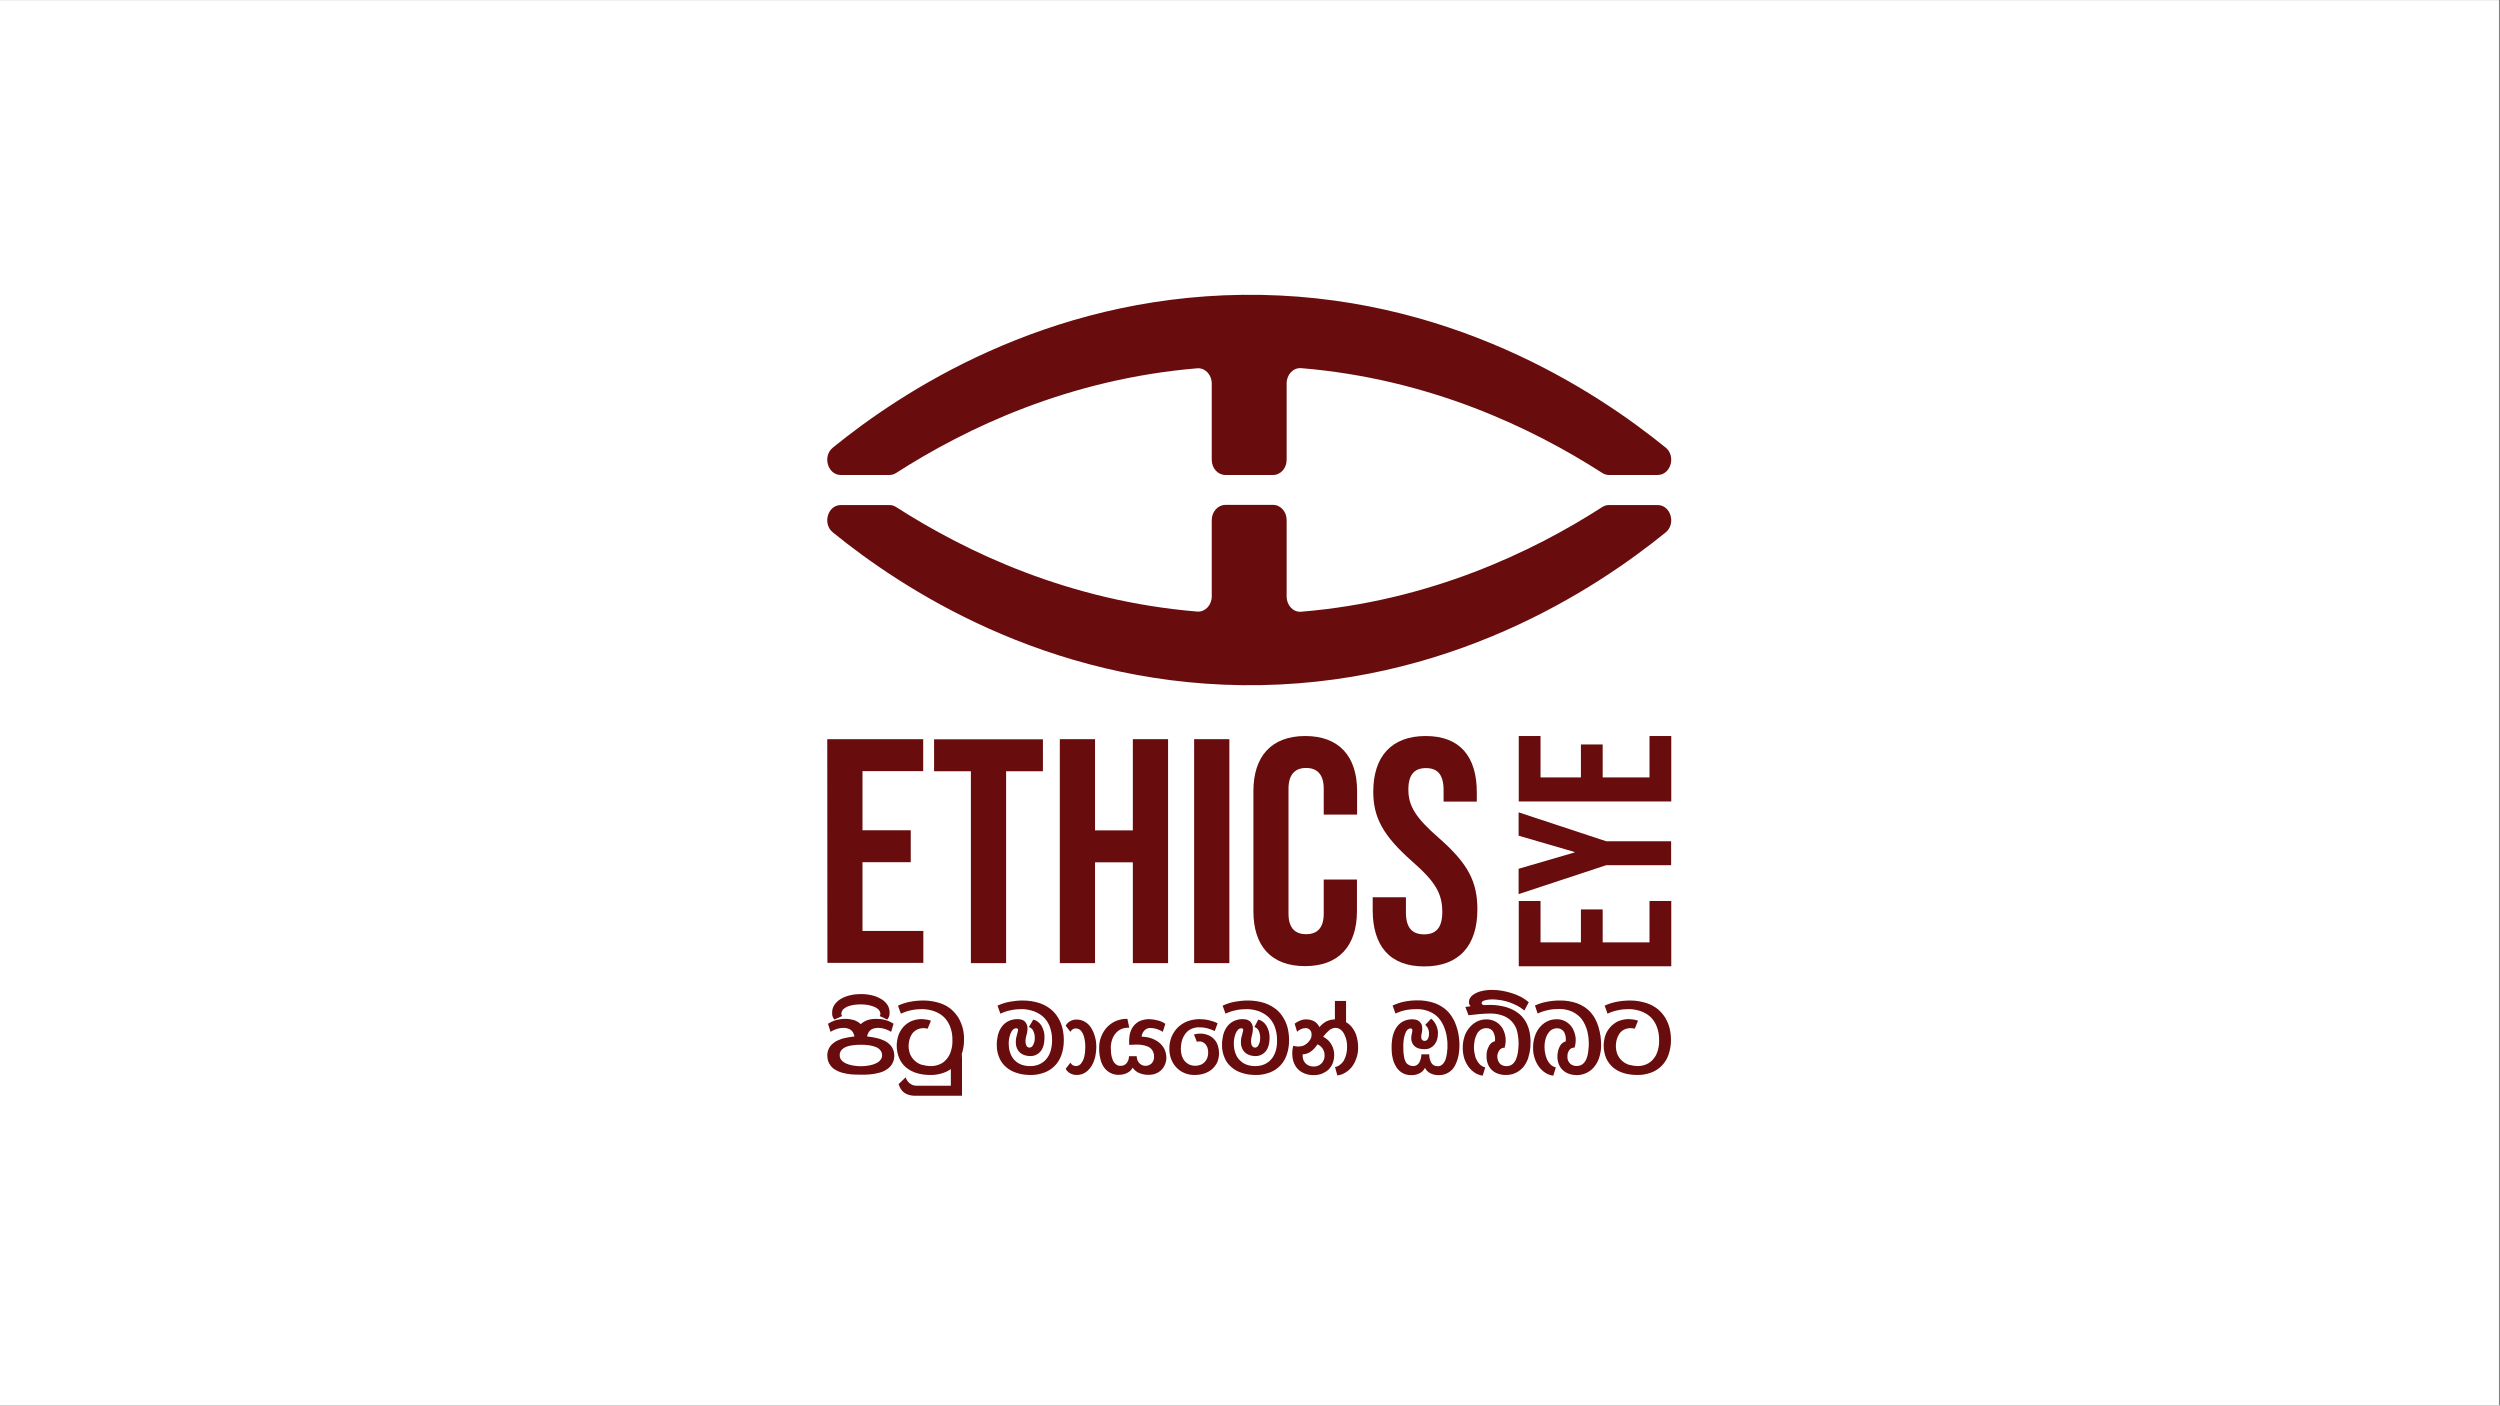 <svg xmlns="http://www.w3.org/2000/svg" xmlns:xlink="http://www.w3.org/1999/xlink" width="1366" zoomAndPan="magnify" viewBox="0 0 1024.5 576" height="768" preserveAspectRatio="xMidYMid meet" version="1.0"><rect x="0" y="0" width="1024.5" height="576" fill="#808080" stroke="none"/><defs><clipPath id="f7991a39ad"><path d="M 0 0.141 L 1024 0.141 L 1024 575.859 L 0 575.859 Z M 0 0.141 " clip-rule="nonzero"/></clipPath></defs><g clip-path="url(#f7991a39ad)"><path fill="#ffffff" d="M 0 0.141 L 1024 0.141 L 1024 575.859 L 0 575.859 Z M 0 0.141 " fill-opacity="1" fill-rule="nonzero"/><path fill="#ffffff" d="M 0 0.141 L 1024 0.141 L 1024 575.859 L 0 575.859 Z M 0 0.141 " fill-opacity="1" fill-rule="nonzero"/></g><path fill="#680c0d" d="M 339.012 302.914 L 378.328 302.914 L 378.328 316 L 353.449 316 L 353.449 340.234 L 373.223 340.234 L 373.223 353.32 L 353.449 353.32 L 353.449 381.488 L 378.387 381.488 L 378.387 394.574 L 339.07 394.574 Z M 339.012 302.914 " fill-opacity="1" fill-rule="nonzero"/><path fill="#680c0d" d="M 397.871 316.059 L 382.789 316.059 L 382.789 302.973 L 427.387 302.973 L 427.387 316.059 L 412.305 316.059 L 412.305 394.691 L 397.871 394.691 Z M 397.871 316.059 " fill-opacity="1" fill-rule="nonzero"/><path fill="#680c0d" d="M 434.312 302.914 L 448.746 302.914 L 448.746 340.293 L 464.238 340.293 L 464.238 302.914 L 478.676 302.914 L 478.676 394.691 L 464.238 394.691 L 464.238 353.379 L 448.746 353.379 L 448.746 394.691 L 434.312 394.691 Z M 434.312 302.914 " fill-opacity="1" fill-rule="nonzero"/><path fill="#680c0d" d="M 489.355 302.914 L 503.793 302.914 L 503.793 394.691 L 489.355 394.691 Z M 489.355 302.914 " fill-opacity="1" fill-rule="nonzero"/><path fill="#680c0d" d="M 513.648 373.449 L 513.648 324.156 C 513.648 310.012 520.984 301.621 534.895 301.621 C 548.801 301.621 556.137 310.012 556.137 324.156 L 556.137 333.836 L 542.465 333.836 L 542.465 323.215 C 542.465 317.172 539.586 314.707 535.246 314.707 C 530.902 314.707 528.027 317.172 528.027 323.215 L 528.027 374.445 C 528.027 380.488 530.902 382.836 535.246 382.836 C 539.586 382.836 542.465 380.488 542.465 374.445 L 542.465 360.422 L 556.078 360.422 L 556.078 373.391 C 556.078 387.531 548.742 395.922 534.836 395.922 C 520.926 395.922 513.648 387.648 513.648 373.449 Z M 513.648 373.449 " fill-opacity="1" fill-rule="nonzero"/><path fill="#680c0d" d="M 562.531 372.922 L 562.531 367.699 L 576.148 367.699 L 576.148 373.977 C 576.148 380.551 579.023 382.895 583.598 382.895 C 588.176 382.895 591.051 380.551 591.051 373.742 C 591.051 366.113 588.176 361.301 578.73 353.027 C 566.699 342.406 562.766 334.953 562.766 324.449 C 562.766 310.012 570.219 301.621 584.246 301.621 C 598.27 301.621 605.195 310.012 605.195 324.684 L 605.195 328.496 L 591.582 328.496 L 591.582 323.805 C 591.582 317.23 588.941 314.766 584.363 314.766 C 579.785 314.766 577.145 317.23 577.145 323.57 C 577.145 330.258 580.137 335.129 589.586 343.344 C 601.672 353.965 605.43 361.301 605.43 372.684 C 605.43 387.648 597.801 396.043 583.656 396.043 C 569.516 396.043 562.531 387.648 562.531 372.922 Z M 562.531 372.922 " fill-opacity="1" fill-rule="nonzero"/><path fill="#680c0d" d="M 622.387 395.98 L 622.387 369.223 L 631.309 369.223 L 631.309 386.184 L 647.855 386.184 L 647.855 372.684 L 656.777 372.684 L 656.777 386.184 L 675.965 386.184 L 675.965 369.223 L 684.887 369.223 L 684.887 395.98 Z M 622.387 395.98 " fill-opacity="1" fill-rule="nonzero"/><path fill="#680c0d" d="M 658.242 354.551 L 622.328 366.406 L 622.328 356.02 L 645.273 349.328 L 645.273 349.152 L 622.328 342.465 L 622.328 332.898 L 658.242 344.754 L 684.828 344.754 L 684.828 354.551 Z M 658.242 354.551 " fill-opacity="1" fill-rule="nonzero"/><path fill="#680c0d" d="M 622.387 328.438 L 622.387 301.621 L 631.309 301.621 L 631.309 318.582 L 647.855 318.582 L 647.855 305.082 L 656.777 305.082 L 656.777 318.582 L 675.965 318.582 L 675.965 301.621 L 684.887 301.621 L 684.887 328.438 Z M 622.387 328.438 " fill-opacity="1" fill-rule="nonzero"/><path fill="#680c0d" d="M 679.309 194.645 L 659.359 194.645 C 658.359 194.645 657.422 194.352 656.602 193.82 C 627.789 175.277 585.711 155.207 533.191 150.867 C 529.965 150.633 527.266 153.508 527.266 157.086 L 527.266 188.422 C 527.266 191.887 524.801 194.645 521.691 194.645 L 502.148 194.645 C 499.098 194.645 496.574 191.887 496.574 188.422 L 496.574 157.145 C 496.574 153.566 493.875 150.691 490.648 150.926 C 438.125 155.328 396.109 175.277 367.238 193.82 C 366.418 194.352 365.477 194.645 364.48 194.645 L 344.586 194.645 C 339.188 194.645 336.957 186.957 341.301 183.434 C 369.234 160.727 428.031 121.82 509.133 120.82 C 593.105 119.824 654.195 160.371 682.598 183.434 C 686.938 186.957 684.648 194.645 679.309 194.645 Z M 679.309 194.645 " fill-opacity="1" fill-rule="nonzero"/><path fill="#680c0d" d="M 679.309 206.965 L 659.359 206.965 C 658.359 206.965 657.422 207.262 656.602 207.789 C 627.789 226.332 585.711 246.344 533.191 250.684 C 529.965 250.977 527.266 248.043 527.266 244.465 L 527.266 213.129 C 527.266 209.668 524.801 206.906 521.691 206.906 L 502.148 206.906 C 499.098 206.906 496.574 209.727 496.574 213.129 L 496.574 244.406 C 496.574 247.984 493.875 250.859 490.648 250.625 C 438.125 246.285 396.109 226.332 367.238 207.789 C 366.418 207.262 365.477 206.965 364.48 206.965 L 344.586 206.965 C 339.188 206.965 336.957 214.652 341.301 218.176 C 369.234 240.887 428.031 279.793 509.133 280.789 C 593.105 281.785 654.195 241.238 682.598 218.176 C 686.938 214.652 684.648 206.965 679.309 206.965 Z M 679.309 206.965 " fill-opacity="1" fill-rule="nonzero"/><path fill="#680c0d" d="M 339.422 434.949 C 339.129 434.125 339.012 433.188 339.012 432.309 C 339.07 431.016 339.48 429.785 340.242 428.727 C 341.008 427.789 341.945 427.023 343.004 426.496 C 344.117 425.969 345.289 425.559 346.523 425.324 C 347.168 425.207 347.754 425.09 348.402 424.973 C 349.047 424.855 349.633 424.797 350.16 424.738 C 350.043 424.09 349.809 423.445 349.457 422.918 C 349.105 422.332 348.52 421.922 347.871 421.625 C 347.285 421.391 346.641 421.273 345.996 421.215 C 345.348 421.215 344.645 421.273 344 421.391 C 343.355 421.508 342.648 421.742 342.062 421.98 C 341.477 422.215 340.891 422.508 340.359 422.859 L 339.305 419.516 C 340.359 418.867 341.535 418.34 342.707 417.988 C 343.941 417.695 345.172 417.52 346.406 417.52 C 347.578 417.52 348.695 417.695 349.809 417.988 C 350.926 418.34 351.922 418.926 352.742 419.691 C 353.566 418.926 354.562 418.34 355.676 417.988 C 356.793 417.637 357.965 417.52 359.082 417.52 C 360.312 417.52 361.547 417.637 362.777 417.988 C 364.012 418.34 365.125 418.809 366.18 419.516 L 365.184 422.859 C 364.656 422.508 364.07 422.215 363.48 421.98 C 362.836 421.742 362.191 421.508 361.547 421.391 C 360.898 421.273 360.195 421.215 359.492 421.215 C 358.848 421.273 358.199 421.391 357.613 421.625 C 356.969 421.859 356.441 422.332 356.031 422.918 C 355.676 423.445 355.441 424.09 355.324 424.738 C 355.91 424.797 356.5 424.855 357.086 424.973 C 357.672 425.09 358.316 425.148 358.906 425.324 C 360.137 425.559 361.312 425.969 362.484 426.496 C 363.539 427.023 364.48 427.789 365.242 428.727 C 366.004 429.785 366.418 431.016 366.477 432.309 C 366.594 434.535 365.594 436.648 363.836 437.941 C 362.777 438.703 361.664 439.289 360.43 439.582 C 359.141 439.934 357.848 440.172 356.5 440.289 C 355.441 440.406 354.211 440.406 352.742 440.406 C 351.277 440.406 350.043 440.348 348.988 440.289 C 347.637 440.172 346.348 439.934 345.055 439.582 C 343.824 439.23 342.648 438.645 341.594 437.941 C 340.656 437.234 339.891 436.18 339.422 434.949 Z M 361.488 432.543 C 361.488 431.836 361.312 431.074 360.84 430.488 C 360.371 429.902 359.785 429.43 359.082 429.137 C 358.199 428.785 357.262 428.492 356.324 428.375 C 355.148 428.199 353.918 428.141 352.742 428.141 C 351.57 428.141 350.395 428.199 349.223 428.375 C 348.285 428.492 347.344 428.727 346.465 429.137 C 345.762 429.43 345.172 429.902 344.703 430.488 C 344.293 431.074 344.059 431.777 344.117 432.543 C 344.117 433.188 344.352 433.832 344.703 434.301 C 345.172 434.891 345.762 435.359 346.465 435.711 C 347.344 436.121 348.285 436.414 349.223 436.59 C 351.57 437.059 354.035 437.059 356.383 436.59 C 357.32 436.414 358.258 436.121 359.141 435.652 C 359.844 435.359 360.43 434.891 360.898 434.242 C 361.254 433.773 361.488 433.188 361.488 432.543 Z M 361.488 432.543 " fill-opacity="1" fill-rule="nonzero"/><path fill="#680c0d" d="M 344.82 415.113 C 344.703 415.523 344.82 415.992 345.055 416.402 L 341.945 417.812 C 341.301 417.109 340.949 416.168 341.008 415.172 C 340.949 413.938 341.301 412.766 341.945 411.77 C 342.648 410.77 343.59 409.891 344.645 409.305 C 345.879 408.598 347.168 408.129 348.52 407.836 C 349.984 407.484 351.453 407.367 352.918 407.367 C 354.387 407.367 355.91 407.543 357.379 407.895 C 358.73 408.188 359.961 408.715 361.137 409.422 C 362.191 410.008 363.07 410.887 363.777 411.945 C 364.363 413 364.656 414.234 364.539 415.406 C 364.539 416.285 364.188 417.109 363.598 417.812 L 360.547 416.402 C 360.723 416.051 360.84 415.641 360.781 415.23 C 360.664 414.645 360.371 414.055 359.961 413.645 C 359.434 413.176 358.789 412.766 358.141 412.531 C 357.32 412.238 356.5 412.004 355.676 411.828 C 354.738 411.711 353.801 411.594 352.859 411.594 C 351.922 411.594 350.984 411.652 350.043 411.77 C 349.164 411.887 348.344 412.121 347.52 412.414 C 346.816 412.648 346.23 413.059 345.645 413.527 C 345.23 413.938 344.938 414.469 344.82 415.113 Z M 344.82 415.113 " fill-opacity="1" fill-rule="nonzero"/><path fill="#680c0d" d="M 381.438 436.883 C 382.672 436.883 383.902 436.648 385.02 436.18 C 386.133 435.77 387.074 435.008 387.836 434.125 C 388.656 433.188 389.301 432.07 389.656 430.84 C 390.125 429.43 390.359 427.906 390.301 426.438 C 390.359 424.441 390.066 422.449 389.301 420.57 C 388.715 419.102 387.836 417.754 386.719 416.695 C 385.547 415.641 384.195 414.879 382.73 414.352 C 381.262 413.879 379.738 413.586 378.152 413.527 C 376.566 413.527 374.984 413.645 373.398 413.996 C 371.934 414.293 370.523 414.762 369.176 415.406 L 368 412.121 C 369.469 411.414 370.992 410.945 372.578 410.594 C 374.574 410.184 376.566 410.008 378.562 410.008 C 380.852 410.008 383.141 410.418 385.312 411.121 C 386.953 411.652 388.48 412.531 389.773 413.586 C 390.945 414.586 392 415.816 392.824 417.168 C 393.586 418.516 394.172 419.984 394.582 421.508 C 394.938 423.094 395.113 424.68 395.055 426.262 C 395.055 428.316 394.699 430.371 393.996 432.367 C 393.41 434.066 392.414 435.594 391.18 436.824 C 389.949 438.059 388.48 438.996 386.836 439.582 C 385.02 440.23 383.141 440.582 381.203 440.523 C 379.328 440.523 377.449 440.289 375.688 439.758 C 374.105 439.289 372.637 438.527 371.344 437.473 C 370.113 436.473 369.176 435.184 368.527 433.715 C 367.824 432.07 367.473 430.312 367.473 428.551 C 367.473 427.145 367.707 425.793 368.117 424.441 C 368.527 423.152 369.234 421.98 370.113 420.922 C 371.051 419.867 372.168 419.043 373.457 418.457 C 374.926 417.871 376.449 417.578 378.035 417.637 C 379.207 417.695 380.383 417.871 381.496 418.281 L 380.148 421.566 C 379.562 421.391 378.973 421.332 378.387 421.332 C 377.449 421.332 376.508 421.566 375.688 421.98 C 374.926 422.391 374.281 422.977 373.75 423.68 C 373.281 424.383 372.93 425.207 372.695 426.027 C 372.461 426.906 372.344 427.789 372.344 428.668 C 372.344 429.844 372.578 430.957 372.988 432.07 C 373.867 434.066 375.512 435.594 377.566 436.297 C 378.973 436.648 380.207 436.883 381.438 436.883 Z M 381.438 436.883 " fill-opacity="1" fill-rule="nonzero"/><path fill="#680c0d" d="M 375.805 444.922 L 389.656 444.922 L 389.656 437.352 C 390.594 436.648 391.473 435.887 392.238 434.949 C 393 433.949 393.703 432.953 394.23 431.836 L 394.23 449.031 L 375.219 449.031 C 373.984 449.09 372.754 448.855 371.641 448.387 C 370.816 448.035 370.113 447.504 369.527 446.801 C 368.941 446.039 368.527 445.156 368.234 444.277 L 371.109 441.52 C 371.461 442.457 371.992 443.281 372.754 443.926 C 373.633 444.629 374.691 444.98 375.805 444.922 Z M 375.805 444.922 " fill-opacity="1" fill-rule="nonzero"/><path fill="#680c0d" d="M 423.457 417.812 C 424.863 418.164 426.039 419.102 426.801 420.336 C 427.68 421.859 428.148 423.621 428.031 425.441 C 427.973 427.965 427.387 429.844 426.215 431.074 C 425.215 432.188 423.691 432.836 422.164 432.777 C 421.109 432.777 419.992 432.543 419.055 432.07 C 418.234 431.66 417.527 431.016 417.059 430.195 C 416.59 429.371 416.297 428.434 416.297 427.496 C 416.238 426.379 416.355 425.324 416.707 424.266 C 416.883 423.621 417.059 422.977 417.176 422.332 C 417.293 421.684 417.059 421.391 416.473 421.391 C 415.477 421.391 414.711 422.098 414.125 423.504 C 413.48 425.148 413.246 426.906 413.422 428.668 C 413.48 429.844 413.773 431.074 414.242 432.129 C 415.062 434.125 416.707 435.652 418.762 436.355 C 419.875 436.707 421.109 436.941 422.281 436.883 C 423.516 436.883 424.746 436.648 425.863 436.18 C 426.918 435.711 427.914 435.008 428.68 434.125 C 429.5 433.188 430.086 432.07 430.496 430.84 C 430.906 429.43 431.145 427.906 431.145 426.438 C 431.203 424.441 430.848 422.449 430.145 420.57 C 429.559 419.102 428.68 417.754 427.504 416.695 C 426.332 415.641 424.98 414.879 423.516 414.352 C 422.047 413.879 420.52 413.586 418.938 413.527 C 417.352 413.527 415.77 413.645 414.184 413.996 C 412.715 414.293 411.309 414.762 409.957 415.406 L 408.785 412.121 C 410.43 411.355 412.188 410.77 414.008 410.477 C 415.711 410.184 417.41 410.008 419.113 410.008 C 421.52 410.008 423.867 410.359 426.156 411.121 C 427.797 411.711 429.324 412.531 430.613 413.586 C 431.848 414.586 432.902 415.816 433.668 417.168 C 434.488 418.516 435.074 419.984 435.426 421.508 C 435.777 423.094 435.953 424.68 435.953 426.262 C 435.953 428.316 435.66 430.371 434.957 432.367 C 434.371 434.008 433.43 435.594 432.199 436.824 C 430.965 438.059 429.5 438.996 427.855 439.582 C 426.039 440.23 424.16 440.582 422.223 440.523 C 420.344 440.523 418.469 440.289 416.707 439.699 C 415.121 439.23 413.656 438.469 412.363 437.352 C 411.133 436.297 410.133 435.008 409.547 433.539 C 408.844 431.895 408.434 430.137 408.492 428.375 C 408.434 427.023 408.609 425.734 408.902 424.383 C 409.195 423.152 409.664 421.98 410.371 420.98 C 411.016 419.984 411.953 419.16 413.012 418.574 C 414.242 417.93 415.594 417.637 416.941 417.637 C 417.41 417.637 417.82 417.695 418.234 417.754 C 418.82 417.871 419.406 418.105 419.875 418.516 C 420.52 419.16 420.934 419.984 421.051 420.863 C 421.109 421.98 420.992 423.152 420.637 424.207 C 420.168 425.852 420.109 427.203 420.461 428.141 C 420.637 428.844 421.285 429.371 421.988 429.312 C 422.516 429.254 422.984 428.902 423.281 428.434 C 423.809 427.496 424.102 426.496 424.043 425.383 C 424.102 424.324 423.867 423.328 423.398 422.391 C 423.043 421.625 422.398 421.098 421.637 420.863 Z M 423.457 417.812 " fill-opacity="1" fill-rule="nonzero"/><path fill="#680c0d" d="M 449.277 429.078 C 449.277 430.371 449.098 431.66 448.863 432.895 C 448.57 434.184 448.102 435.418 447.457 436.59 C 446.812 437.707 445.988 438.645 444.934 439.406 C 443.816 440.172 442.527 440.523 441.176 440.523 C 440.238 440.523 439.359 440.289 438.594 439.875 C 437.773 439.465 437.129 438.762 436.719 438 L 438.652 435.477 C 438.891 435.945 439.242 436.297 439.711 436.59 C 440.238 436.824 440.766 436.941 441.355 436.824 C 442.059 436.707 442.703 436.297 443.113 435.711 C 443.582 435.066 443.934 434.418 444.172 433.656 C 444.406 432.895 444.523 432.07 444.641 431.25 C 444.699 430.547 444.758 429.844 444.758 429.137 C 444.758 427.613 444.582 426.086 444.172 424.621 C 443.934 423.855 443.582 423.152 443.113 422.566 C 442.703 421.98 442.059 421.625 441.355 421.508 C 440.766 421.391 440.18 421.449 439.711 421.742 C 439.242 421.98 438.891 422.391 438.652 422.859 L 436.719 420.336 C 437.129 419.516 437.832 418.867 438.594 418.457 C 439.418 417.988 440.297 417.812 441.176 417.812 C 442.527 417.812 443.816 418.164 444.934 418.926 C 445.988 419.633 446.871 420.629 447.457 421.742 C 448.102 422.918 448.57 424.148 448.863 425.441 C 449.16 426.555 449.277 427.848 449.277 429.078 Z M 449.277 429.078 " fill-opacity="1" fill-rule="nonzero"/><path fill="#680c0d" d="M 462.773 421.156 C 461.656 421.098 460.543 421.273 459.547 421.684 C 458.605 422.098 457.844 422.684 457.199 423.445 C 456.551 424.207 456.023 425.148 455.73 426.086 C 455.379 427.145 455.203 428.199 455.203 429.312 C 455.203 430.078 455.262 430.898 455.32 431.66 C 455.379 432.484 455.613 433.305 455.906 434.125 C 456.141 434.828 456.551 435.535 457.141 436.004 C 457.668 436.531 458.43 436.824 459.191 436.766 C 460.191 436.824 461.129 436.414 461.715 435.652 C 462.363 434.828 462.656 433.891 462.656 432.836 L 465.824 432.836 C 465.824 433.832 466.117 434.828 466.82 435.594 C 468.113 437.059 470.344 437.176 471.809 435.887 C 471.926 435.77 472.043 435.711 472.102 435.594 C 472.691 434.828 472.984 433.949 472.926 433.012 C 472.984 432.07 472.691 431.133 472.16 430.312 C 471.691 429.668 471.047 429.137 470.285 428.844 C 469.461 428.492 468.641 428.316 467.762 428.199 C 466.938 428.082 466.117 428.023 465.238 428.082 C 464.414 428.082 463.594 428.141 462.773 428.199 C 462.656 426.789 462.715 425.383 462.949 424.031 C 463.184 422.859 463.652 421.684 464.355 420.688 C 465.062 419.75 465.941 418.984 466.996 418.457 C 468.23 417.93 469.578 417.637 470.93 417.637 C 472.219 417.695 473.453 417.871 474.684 418.223 C 475.742 418.516 476.68 418.926 477.559 419.574 L 476.504 422.859 C 475.742 422.332 474.918 421.98 474.039 421.684 C 473.219 421.449 472.336 421.273 471.457 421.273 C 470.52 421.215 469.578 421.625 468.934 422.332 C 468.289 423.035 467.938 423.855 467.82 424.797 C 469.051 424.855 470.285 425.031 471.457 425.383 C 472.633 425.734 473.746 426.32 474.742 427.023 C 475.684 427.73 476.504 428.668 477.09 429.727 C 477.68 430.898 477.973 432.246 477.973 433.539 C 477.973 434.418 477.797 435.301 477.441 436.121 C 476.797 437.824 475.508 439.172 473.805 439.875 C 472.867 440.289 471.809 440.465 470.754 440.465 C 469.402 440.523 468.055 440.23 466.762 439.699 C 465.707 439.23 464.77 438.469 464.18 437.531 C 463.652 438.469 462.891 439.23 461.891 439.699 C 460.836 440.23 459.664 440.465 458.488 440.465 C 457.199 440.523 455.965 440.172 454.852 439.582 C 453.793 438.996 452.914 438.176 452.27 437.176 C 451.562 436.062 451.094 434.891 450.859 433.598 C 450.508 432.129 450.391 430.605 450.449 429.078 C 450.449 427.555 450.742 426.086 451.328 424.68 C 451.859 423.27 452.68 422.039 453.676 420.922 C 454.676 419.867 455.965 418.984 457.316 418.398 C 458.781 417.812 460.426 417.461 462.008 417.52 Z M 462.773 421.156 " fill-opacity="1" fill-rule="nonzero"/><path fill="#680c0d" d="M 490.469 426.906 L 489.297 423.973 C 490.117 423.68 491 423.562 491.879 423.562 C 493.051 423.562 494.168 423.797 495.281 424.266 C 496.223 424.68 497.043 425.266 497.688 426.027 C 498.336 426.73 498.805 427.613 499.098 428.551 C 499.391 429.488 499.566 430.547 499.566 431.543 C 499.566 432.836 499.332 434.066 498.863 435.242 C 498.395 436.297 497.688 437.234 496.809 438.059 C 495.871 438.879 494.812 439.465 493.641 439.875 C 492.289 440.348 490.941 440.523 489.531 440.523 C 488.066 440.523 486.656 440.289 485.305 439.699 C 482.844 438.645 480.906 436.59 479.965 434.066 C 479.438 432.719 479.203 431.309 479.203 429.844 C 479.145 428.141 479.496 426.496 480.082 424.914 C 480.672 423.504 481.551 422.215 482.605 421.098 C 483.723 420.043 485.012 419.16 486.48 418.574 C 488.008 417.988 489.648 417.695 491.293 417.637 C 492.641 417.637 493.992 417.754 495.281 418.047 C 496.574 418.34 497.805 418.75 498.98 419.336 L 497.805 422.508 C 496.809 422.039 495.812 421.684 494.754 421.391 C 493.641 421.098 492.465 420.98 491.352 420.98 C 490.117 420.98 488.887 421.273 487.77 421.859 C 486.832 422.391 486.07 423.094 485.484 424.031 C 484.895 424.914 484.484 425.852 484.25 426.848 C 484.016 427.848 483.898 428.844 483.898 429.902 C 483.898 430.84 484.074 431.777 484.309 432.66 C 484.602 433.422 484.953 434.184 485.484 434.828 C 486.012 435.418 486.598 435.887 487.301 436.238 C 488.77 436.883 490.469 436.941 491.996 436.355 C 492.641 436.121 493.23 435.711 493.699 435.184 C 494.168 434.711 494.52 434.125 494.754 433.539 C 494.988 432.895 495.105 432.188 495.105 431.484 C 495.164 430.488 494.93 429.43 494.461 428.551 C 493.934 427.613 493.051 426.965 491.996 426.789 C 491.469 426.73 490.941 426.789 490.469 426.906 Z M 490.469 426.906 " fill-opacity="1" fill-rule="nonzero"/><path fill="#680c0d" d="M 515.645 417.812 C 517.055 418.164 518.227 419.102 518.988 420.336 C 519.871 421.859 520.34 423.621 520.281 425.441 C 520.223 427.965 519.637 429.844 518.461 431.074 C 517.465 432.188 515.938 432.836 514.414 432.777 C 513.355 432.777 512.242 432.543 511.305 432.07 C 510.48 431.66 509.777 431.016 509.309 430.195 C 508.84 429.371 508.543 428.434 508.543 427.496 C 508.484 426.379 508.602 425.324 508.957 424.266 C 509.133 423.621 509.309 422.977 509.426 422.332 C 509.543 421.684 509.309 421.391 508.723 421.391 C 507.723 421.391 506.961 422.098 506.375 423.504 C 505.727 425.148 505.492 426.906 505.668 428.668 C 505.727 429.844 506.02 431.074 506.492 432.129 C 506.902 433.129 507.488 434.008 508.309 434.711 C 509.074 435.477 510.012 436.004 511.008 436.355 C 512.125 436.707 513.355 436.941 514.531 436.883 C 515.762 436.883 516.996 436.648 518.109 436.18 C 519.168 435.711 520.164 435.008 520.926 434.125 C 521.75 433.188 522.336 432.07 522.746 430.84 C 523.156 429.43 523.391 427.906 523.332 426.438 C 523.391 424.441 523.039 422.449 522.336 420.57 C 521.75 419.102 520.867 417.754 519.695 416.695 C 518.52 415.641 517.172 414.879 515.762 414.352 C 514.297 413.879 512.77 413.586 511.184 413.527 C 509.602 413.527 508.016 413.645 506.434 413.996 C 504.965 414.293 503.559 414.762 502.207 415.406 L 501.035 412.121 C 502.676 411.355 504.438 410.77 506.258 410.477 C 507.957 410.184 509.66 410.008 511.363 410.008 C 513.766 410.008 516.172 410.359 518.461 411.121 C 520.047 411.711 521.57 412.531 522.922 413.586 C 524.152 414.586 525.211 415.816 525.973 417.168 C 526.797 418.516 527.383 419.984 527.734 421.508 C 528.086 423.094 528.262 424.68 528.262 426.262 C 528.262 428.316 527.969 430.371 527.266 432.367 C 526.676 434.066 525.738 435.594 524.508 436.824 C 523.273 438.059 521.809 438.996 520.164 439.582 C 518.344 440.23 516.406 440.582 514.531 440.523 C 512.652 440.523 510.773 440.289 509.016 439.699 C 507.43 439.23 505.961 438.469 504.672 437.352 C 503.438 436.297 502.441 435.008 501.855 433.539 C 501.152 431.895 500.738 430.137 500.797 428.375 C 500.738 427.023 500.918 425.734 501.211 424.383 C 501.504 423.152 501.973 421.98 502.676 420.98 C 503.32 419.984 504.262 419.16 505.316 418.574 C 506.551 417.93 507.898 417.637 509.25 417.637 C 509.66 417.637 510.129 417.695 510.539 417.754 C 511.184 417.871 511.715 418.164 512.242 418.516 C 512.887 419.16 513.297 419.984 513.414 420.863 C 513.473 421.98 513.355 423.152 513.062 424.207 C 512.594 425.852 512.535 427.203 512.887 428.141 C 513.062 428.844 513.707 429.371 514.414 429.312 C 514.941 429.254 515.41 428.902 515.645 428.434 C 516.172 427.496 516.469 426.496 516.406 425.383 C 516.469 424.324 516.23 423.328 515.82 422.391 C 515.469 421.625 514.824 421.098 514.062 420.863 Z M 515.645 417.812 " fill-opacity="1" fill-rule="nonzero"/><path fill="#680c0d" d="M 542.227 424.855 C 543.637 425.559 544.809 426.613 545.574 427.965 C 546.395 429.312 546.805 430.898 546.746 432.484 C 546.746 433.598 546.512 434.77 546.102 435.828 C 545.691 436.766 545.105 437.648 544.398 438.352 C 543.637 439.055 542.699 439.582 541.758 439.992 C 540.703 440.406 539.586 440.582 538.414 440.582 C 536.711 440.641 535.012 440.23 533.543 439.406 C 532.312 438.703 531.312 437.707 530.668 436.473 C 530.023 435.242 529.672 433.949 529.613 432.602 C 529.496 431.25 529.613 429.902 529.965 428.551 C 531.254 428.961 532.605 428.961 533.895 428.609 C 534.953 428.199 535.832 427.496 536.535 426.613 C 537.359 425.676 537.652 424.441 537.418 423.211 C 537.184 422.039 536.066 421.215 534.895 421.332 C 534.305 421.332 533.66 421.508 533.133 421.742 C 532.547 422.039 532.02 422.332 531.547 422.801 L 530.551 419.516 C 531.137 419.043 531.781 418.633 532.488 418.34 C 533.309 417.988 534.188 417.754 535.07 417.754 C 536.301 417.695 537.535 417.988 538.648 418.574 C 539.527 419.102 540.234 419.926 540.703 420.922 C 541.465 419.984 542.465 419.16 543.52 418.574 C 544.809 417.93 546.277 417.695 547.688 417.754 C 550.328 417.871 552.734 419.16 554.258 421.273 C 555.078 422.391 555.727 423.68 556.02 425.031 C 556.43 426.555 556.605 428.199 556.547 429.785 C 556.547 431.191 556.254 432.543 555.785 433.832 C 555.375 435.008 554.785 436.18 554.023 437.176 C 553.262 438.117 552.379 438.938 551.383 439.523 C 550.387 440.172 549.211 440.582 548.039 440.699 L 547.098 437.293 C 547.98 437.117 548.742 436.707 549.387 436.121 C 550.031 435.594 550.562 434.949 550.914 434.184 C 551.266 433.422 551.559 432.66 551.734 431.836 C 551.91 431.074 552.027 430.254 552.027 429.43 C 552.086 428.492 552.027 427.613 551.852 426.672 C 551.676 425.734 551.383 424.855 550.973 424.031 C 550.621 423.211 550.094 422.566 549.445 421.98 C 548.801 421.449 547.98 421.215 547.156 421.215 C 546.219 421.273 545.34 421.625 544.633 422.273 C 543.695 423.094 542.934 423.914 542.227 424.855 Z M 539.883 427.965 C 539.234 429.078 538.355 430.02 537.359 430.781 C 536.359 431.602 535.129 432.012 533.836 432.07 C 533.719 433.715 534.188 435.008 535.188 435.945 C 536.066 436.707 537.184 437.059 538.297 437.059 C 539.527 437.117 540.762 436.648 541.582 435.77 C 542.406 434.891 542.875 433.715 542.816 432.484 C 542.816 431.543 542.582 430.605 542.051 429.785 C 541.523 428.961 540.762 428.316 539.883 427.965 Z M 539.883 427.965 " fill-opacity="1" fill-rule="nonzero"/><path fill="#680c0d" d="M 551.617 421.391 C 550.328 420.16 548.801 419.219 547.039 418.633 L 547.039 410.184 L 551.617 410.184 Z M 551.617 421.391 " fill-opacity="1" fill-rule="nonzero"/><path fill="#680c0d" d="M 579.023 436.883 C 580.078 436.941 581.074 436.355 581.605 435.477 C 582.133 434.418 582.484 433.246 582.484 432.07 L 585.711 432.07 C 585.652 433.246 585.945 434.359 586.477 435.418 C 586.945 436.355 587.941 436.941 589.059 436.941 C 589.938 437 590.758 436.648 591.344 435.945 C 591.934 435.242 592.402 434.418 592.578 433.48 C 592.93 432.188 593.105 430.84 593.164 429.488 C 593.223 428.082 593.164 426.613 592.93 425.207 C 592.754 423.797 592.402 422.449 591.875 421.098 C 591.402 419.867 590.758 418.691 589.938 417.637 C 588.941 416.402 587.648 415.348 586.18 414.703 C 584.48 413.938 582.66 413.527 580.781 413.527 C 579.199 413.527 577.613 413.645 576.09 413.938 C 574.621 414.234 573.211 414.703 571.863 415.348 L 570.688 412.062 C 572.215 411.355 573.801 410.828 575.441 410.477 C 577.203 410.125 578.965 409.949 580.723 409.949 C 583.188 409.891 585.711 410.301 588.059 411.121 C 590.055 411.887 591.934 413.059 593.398 414.586 C 594.633 415.934 595.629 417.52 596.332 419.219 C 597.098 421.098 597.625 423.035 597.859 425.031 C 598.152 427.023 598.152 429.02 597.918 431.016 C 597.742 432.895 597.215 434.711 596.391 436.414 C 595.805 437.648 594.926 438.645 593.809 439.406 C 592.52 440.23 591.051 440.641 589.586 440.582 C 588.41 440.641 587.18 440.348 586.121 439.816 C 585.184 439.348 584.422 438.586 583.953 437.59 C 583.48 438.586 582.719 439.348 581.781 439.816 C 580.723 440.348 579.551 440.641 578.375 440.582 C 575.734 440.699 573.328 439.289 572.039 437 C 571.395 435.945 570.926 434.711 570.688 433.48 C 570.395 432.25 570.277 430.957 570.277 429.668 C 570.219 428.375 570.336 427.145 570.512 425.852 C 570.688 424.621 571.043 423.387 571.57 422.273 C 572.156 420.98 573.094 419.809 574.27 418.984 C 575.617 418.105 577.145 417.695 578.73 417.695 C 579.141 417.695 579.492 417.754 579.902 417.812 C 580.488 417.871 581.016 418.105 581.488 418.457 C 582.016 418.867 582.426 419.457 582.66 420.102 C 582.895 421.156 582.895 422.215 582.66 423.211 C 582.484 423.855 582.367 424.562 582.426 425.266 C 582.543 426.086 583.012 426.555 583.777 426.555 C 584.246 426.555 584.656 426.379 584.949 426.027 C 585.418 425.324 585.652 424.441 585.594 423.621 C 585.652 422.918 585.477 422.156 585.184 421.508 C 584.949 420.922 584.539 420.395 584.07 419.984 L 586.477 417.461 C 587.355 418.105 588 418.984 588.469 419.984 C 588.941 420.98 589.234 422.039 589.293 423.152 C 589.293 424.148 589.176 425.148 588.879 426.145 C 588.645 426.906 588.234 427.613 587.707 428.258 C 587.238 428.785 586.594 429.254 585.945 429.547 C 585.242 429.844 584.539 429.961 583.777 429.961 C 582.836 429.961 581.957 429.844 581.074 429.547 C 579.609 429.02 578.613 427.73 578.375 426.203 C 578.258 425.266 578.375 424.266 578.613 423.387 C 578.965 422.098 578.789 421.449 578.082 421.449 C 577.027 421.449 576.207 422.332 575.676 424.09 C 575.383 424.973 575.207 425.91 575.148 426.906 C 575.09 427.848 575.031 428.785 575.09 429.785 C 575.09 430.781 575.148 431.719 575.324 432.719 C 575.441 433.773 575.793 434.77 576.324 435.652 C 577.027 436.355 578.023 436.883 579.023 436.883 Z M 579.023 436.883 " fill-opacity="1" fill-rule="nonzero"/><path fill="#680c0d" d="M 624.09 437.473 C 623.211 438.41 622.152 439.23 620.922 439.758 C 619.746 440.289 618.457 440.523 617.164 440.523 C 615.699 440.582 614.289 440.23 613 439.641 C 611.824 439.055 610.828 438.117 610.184 437 C 609.477 435.711 609.125 434.242 609.184 432.777 C 609.125 431.426 609.418 430.137 610.066 428.902 C 610.535 427.789 611.473 426.965 612.648 426.672 C 612.824 425.324 612.531 423.973 611.883 422.801 C 611.297 421.801 610.184 421.273 609.066 421.332 C 608.188 421.332 607.309 421.625 606.602 422.098 C 605.957 422.625 605.371 423.27 605.078 424.09 C 604.668 424.914 604.371 425.793 604.254 426.73 C 604.078 427.613 604.02 428.551 604.02 429.43 C 604.02 430.254 604.137 431.016 604.312 431.836 C 604.43 432.66 604.668 433.48 605.078 434.242 C 605.43 435.008 605.898 435.652 606.484 436.238 C 607.133 436.824 607.836 437.234 608.656 437.41 L 607.602 440.816 C 606.484 440.641 605.371 440.23 604.43 439.641 C 603.434 438.996 602.555 438.176 601.848 437.234 C 601.086 436.18 600.5 435.066 600.09 433.832 C 599.68 432.484 599.445 431.133 599.445 429.727 C 599.387 428.082 599.621 426.496 600.09 424.914 C 600.5 423.562 601.203 422.273 602.086 421.215 C 602.906 420.219 603.902 419.34 605.02 418.75 C 606.133 418.164 607.367 417.812 608.656 417.754 C 610.125 417.637 611.648 417.988 612.941 418.691 C 614.113 419.336 615.055 420.336 615.758 421.449 C 616.402 422.625 616.812 423.914 616.988 425.266 C 617.105 426.672 616.988 428.023 616.578 429.371 C 615.758 429.312 614.938 429.664 614.465 430.371 C 613.176 432.07 613.352 434.477 614.82 436.062 C 615.641 436.707 616.695 437 617.754 436.883 C 618.574 436.824 619.336 436.531 619.922 436.004 C 620.512 435.477 620.98 434.77 621.273 434.066 C 621.625 433.129 621.918 432.188 622.035 431.25 C 622.211 430.137 622.27 429.02 622.328 427.906 C 622.328 426.789 622.27 425.676 622.094 424.562 C 621.977 423.562 621.742 422.625 621.449 421.684 C 620.922 420.336 620.102 419.102 619.043 418.105 C 617.93 417.109 616.637 416.402 615.23 415.992 C 613.586 415.465 611.824 415.289 610.125 415.348 C 608.891 415.348 607.543 415.465 606.133 415.582 C 604.727 415.699 603.258 415.875 601.789 416.051 L 600.5 412.648 C 601.145 412.531 601.848 412.473 602.672 412.355 C 602.203 411.945 601.969 411.355 601.969 410.711 C 601.969 410.125 602.086 409.48 602.438 409.012 C 602.848 408.305 603.434 407.777 604.137 407.367 C 604.902 406.898 605.664 406.547 606.484 406.309 C 607.367 406.074 608.246 405.898 609.125 405.781 C 609.949 405.664 610.77 405.664 611.531 405.664 C 612.883 405.664 614.23 405.781 615.582 406.016 C 616.93 406.25 618.281 406.605 619.629 407.016 C 620.922 407.426 622.152 407.953 623.328 408.539 C 624.441 409.129 625.5 409.891 626.496 410.711 L 624.676 414.113 C 623.797 413.352 622.859 412.707 621.859 412.18 C 620.805 411.652 619.746 411.18 618.633 410.77 C 617.52 410.418 616.402 410.066 615.23 409.891 C 614.113 409.715 612.941 409.598 611.766 409.539 C 611.531 409.539 611.18 409.539 610.711 409.598 C 610.242 409.598 609.715 409.656 609.242 409.773 C 607.953 410.008 607.25 410.359 607.191 410.887 C 607.133 411.18 607.191 411.473 607.484 411.652 C 607.719 411.828 608.012 411.887 608.305 411.887 C 609.125 411.887 609.715 411.828 610.125 411.828 C 611.941 411.77 613.703 411.945 615.465 412.297 C 617.047 412.59 618.633 413.117 620.102 413.879 C 621.332 414.527 622.504 415.348 623.504 416.344 C 624.5 417.402 625.266 418.574 625.852 419.867 C 626.438 421.215 626.848 422.684 627.023 424.148 C 627.258 425.793 627.258 427.438 627.141 429.078 C 627.023 430.664 626.672 432.25 626.203 433.773 C 625.734 435.066 625.027 436.355 624.09 437.473 Z M 624.09 437.473 " fill-opacity="1" fill-rule="nonzero"/><path fill="#680c0d" d="M 656.129 428.492 C 656.129 430.254 655.836 432.012 655.25 433.715 C 654.781 435.125 654.02 436.355 653.078 437.473 C 652.199 438.469 651.145 439.23 649.969 439.758 C 648.797 440.289 647.504 440.582 646.215 440.582 C 645.215 440.582 644.16 440.465 643.16 440.113 C 642.223 439.816 641.344 439.348 640.637 438.703 C 639.875 438.059 639.23 437.234 638.879 436.297 C 638.41 435.184 638.176 434.008 638.234 432.836 C 638.234 431.484 638.527 430.195 639.113 428.961 C 639.582 427.848 640.52 427.086 641.637 426.73 C 641.812 425.383 641.578 424.031 640.934 422.859 C 640.285 421.922 639.23 421.332 638.055 421.391 C 637.176 421.391 636.297 421.684 635.594 422.156 C 634.945 422.684 634.418 423.328 634.008 424.09 C 633.598 424.914 633.305 425.793 633.129 426.73 C 633.012 427.613 632.891 428.492 632.949 429.371 C 632.949 430.195 633.07 431.016 633.246 431.836 C 633.422 432.66 633.656 433.48 634.008 434.242 C 634.359 435.008 634.828 435.652 635.414 436.238 C 636.004 436.824 636.766 437.234 637.586 437.414 L 636.531 440.816 C 635.414 440.699 634.301 440.289 633.305 439.641 C 632.305 438.996 631.426 438.176 630.723 437.234 C 629.957 436.238 629.371 435.066 628.961 433.832 C 628.492 432.484 628.258 431.133 628.258 429.727 C 628.199 428.082 628.434 426.496 628.902 424.914 C 629.312 423.562 629.957 422.273 630.84 421.156 C 631.66 420.16 632.656 419.277 633.773 418.691 C 634.887 418.105 636.121 417.754 637.41 417.695 C 640.285 417.461 642.984 418.926 644.453 421.391 C 645.098 422.566 645.508 423.855 645.684 425.207 C 645.801 426.613 645.684 427.965 645.273 429.312 C 644.453 429.254 643.633 429.605 643.16 430.254 C 642.574 431.016 642.281 431.953 642.34 432.895 C 642.223 434.066 642.691 435.242 643.574 436.004 C 644.395 436.648 645.449 436.941 646.508 436.824 C 648.09 436.707 649.324 435.77 650.086 434.008 C 650.438 433.188 650.672 432.309 650.789 431.426 C 650.906 430.488 651.023 429.547 651.082 428.609 C 651.145 426.613 650.965 424.562 650.496 422.625 C 650.027 420.805 649.266 419.102 648.148 417.578 C 647.152 416.344 645.859 415.348 644.453 414.645 C 642.75 413.879 640.934 413.469 639.113 413.469 C 637.527 413.469 635.887 413.586 634.359 413.938 C 632.891 414.234 631.484 414.703 630.133 415.348 L 629.02 412.062 C 630.547 411.355 632.188 410.828 633.832 410.535 C 635.594 410.184 637.352 410.008 639.113 410.008 C 641.578 409.949 644.043 410.359 646.391 411.18 C 648.383 411.945 650.203 413.117 651.672 414.645 C 652.434 415.523 653.137 416.461 653.664 417.461 C 654.254 418.574 654.723 419.691 655.074 420.863 C 655.426 422.098 655.719 423.387 655.895 424.621 C 656.07 425.852 656.129 427.145 656.129 428.492 Z M 656.129 428.492 " fill-opacity="1" fill-rule="nonzero"/><path fill="#680c0d" d="M 671.035 436.883 C 672.27 436.883 673.5 436.648 674.617 436.18 C 675.73 435.711 676.668 435.008 677.434 434.125 C 678.254 433.188 678.898 432.07 679.25 430.84 C 679.723 429.43 679.957 427.906 679.898 426.438 C 679.957 424.441 679.664 422.449 678.898 420.57 C 678.312 419.102 677.434 417.754 676.316 416.695 C 675.145 415.641 673.793 414.879 672.328 414.352 C 670.859 413.879 669.336 413.586 667.75 413.527 C 666.164 413.527 664.582 413.645 662.996 413.996 C 661.531 414.293 660.121 414.762 658.77 415.406 L 657.598 412.121 C 659.066 411.414 660.59 410.945 662.176 410.594 C 664.172 410.184 666.164 410.008 668.16 410.008 C 670.449 410.008 672.738 410.418 674.91 411.121 C 676.551 411.652 678.078 412.531 679.426 413.586 C 680.602 414.586 681.656 415.816 682.48 417.168 C 683.242 418.516 683.887 419.984 684.238 421.508 C 684.59 423.094 684.77 424.68 684.77 426.262 C 684.77 428.316 684.414 430.371 683.711 432.367 C 683.125 434.066 682.125 435.594 680.895 436.824 C 679.664 438.059 678.195 438.996 676.551 439.582 C 674.734 440.23 672.855 440.582 670.918 440.523 C 669.039 440.523 667.164 440.289 665.402 439.758 C 663.816 439.289 662.352 438.527 661.059 437.473 C 659.828 436.414 658.891 435.125 658.242 433.715 C 657.539 432.07 657.188 430.312 657.188 428.551 C 657.188 427.145 657.422 425.793 657.832 424.441 C 658.242 423.152 658.949 421.98 659.887 420.922 C 660.824 419.867 661.941 419.043 663.23 418.457 C 664.699 417.871 666.223 417.578 667.809 417.637 C 668.98 417.695 670.156 417.871 671.27 418.281 L 669.922 421.566 C 669.336 421.391 668.746 421.332 668.16 421.332 C 667.223 421.332 666.281 421.566 665.461 421.98 C 664.699 422.391 664.055 422.977 663.582 423.68 C 663.113 424.383 662.762 425.207 662.527 426.027 C 662.293 426.906 662.176 427.789 662.176 428.668 C 662.176 429.844 662.41 430.957 662.82 432.07 C 663.699 434.066 665.344 435.594 667.398 436.297 C 668.629 436.648 669.805 436.824 671.035 436.883 Z M 671.035 436.883 " fill-opacity="1" fill-rule="nonzero"/></svg>